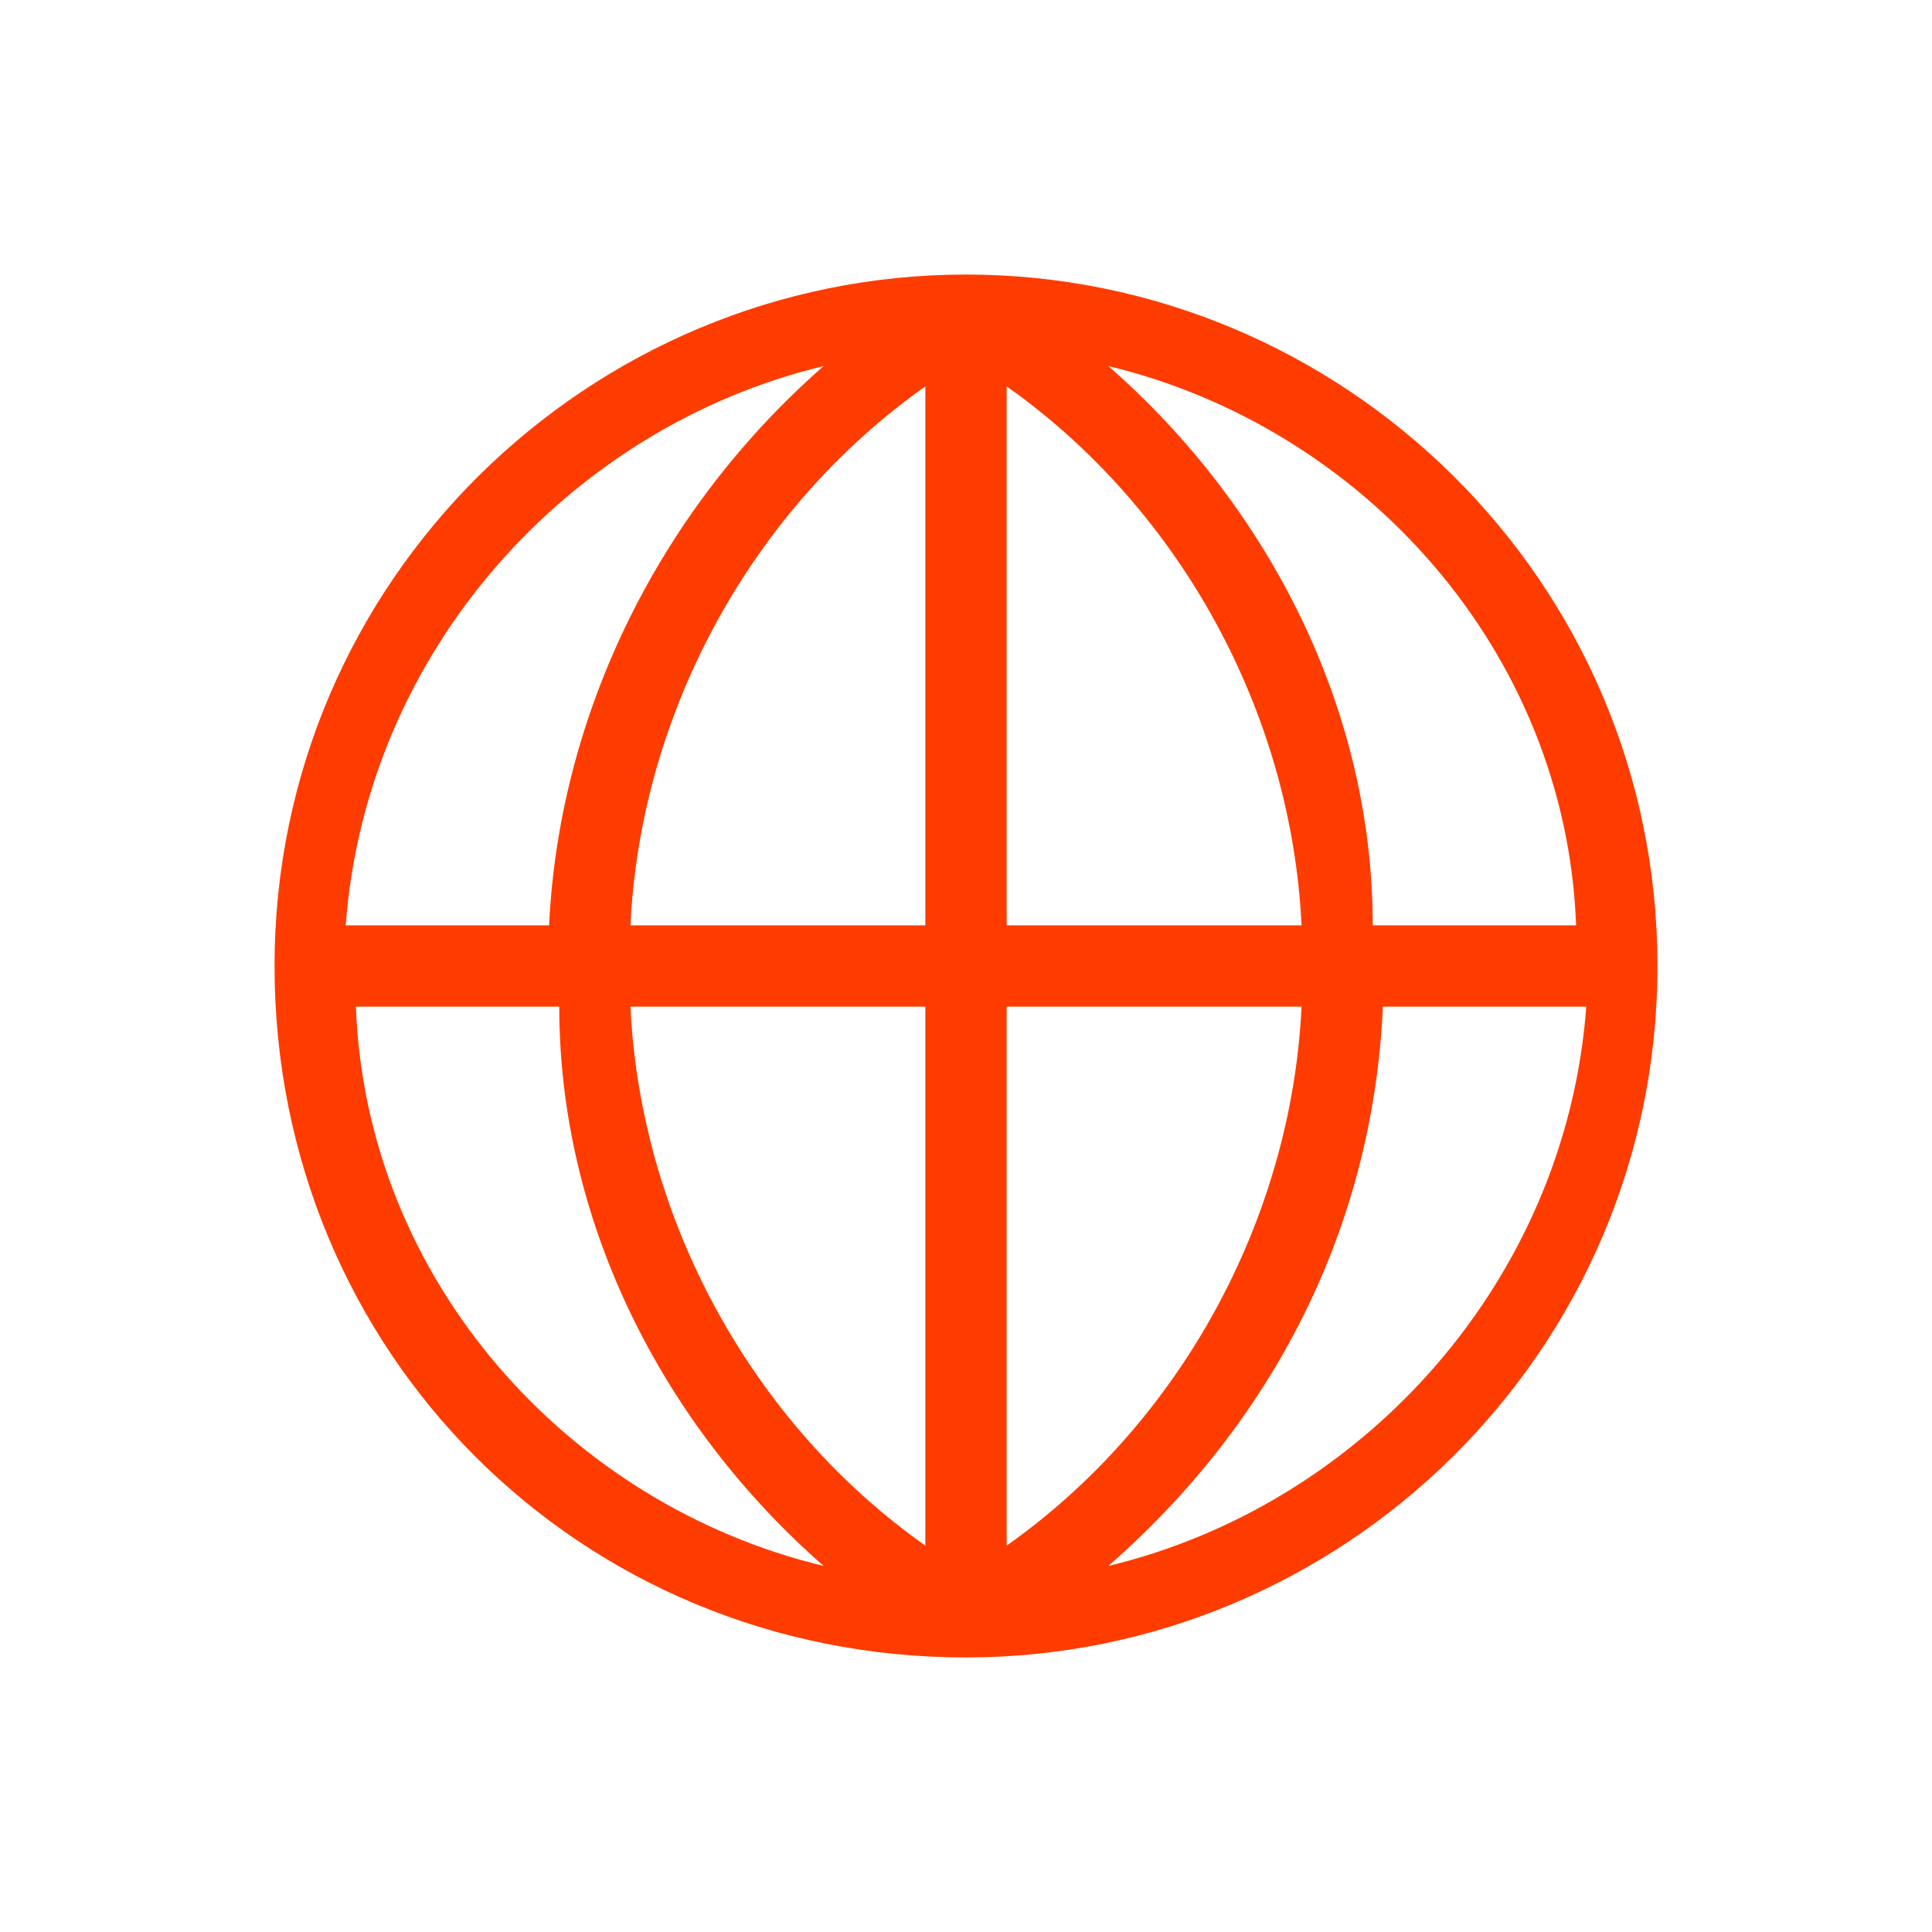 <?xml version="1.0" encoding="utf-8"?>
<!-- Generator: Adobe Illustrator 27.7.0, SVG Export Plug-In . SVG Version: 6.00 Build 0)  -->
<svg version="1.1" id="eicxfohrzc-Layer_2_00000023246153836773603210000011204273852616533160_"
	 xmlns="http://www.w3.org/2000/svg" xmlns:xlink="http://www.w3.org/1999/xlink" x="0px" y="0px" viewBox="0 0 19 19"
	 style="enable-background:new 0 0 19 19;" xml:space="preserve">
<style type="text/css">
	.st0{fill:#FF3C00;}
</style>
<path class="st0" d="M9.5,2.7c-3.7,0-6.8,3-6.8,6.8s3,6.8,6.8,6.8c3.7,0,6.8-3,6.8-6.8S13.2,2.7,9.5,2.7z M15.5,9.1h-2
	c0-2.1-1-4.1-2.6-5.5C13.4,4.2,15.4,6.4,15.5,9.1z M9.1,3.8v5.3H6.2C6.3,7,7.4,5,9.1,3.8z M9.1,9.9v5.3C7.4,14,6.3,12,6.2,9.9H9.1z
	 M9.9,15.2V9.9h2.9C12.7,12,11.6,14,9.9,15.2z M9.9,9.1V3.8C11.6,5,12.7,7,12.8,9.1H9.9z M8.1,3.6C6.5,5,5.5,7,5.4,9.1h-2
	C3.6,6.4,5.6,4.2,8.1,3.6z M3.5,9.9h2c0,2.1,1,4.1,2.6,5.5C5.6,14.8,3.6,12.6,3.5,9.9z M10.9,15.4c1.6-1.4,2.6-3.3,2.7-5.5h2
	C15.4,12.6,13.4,14.8,10.9,15.4z"/>
</svg>
